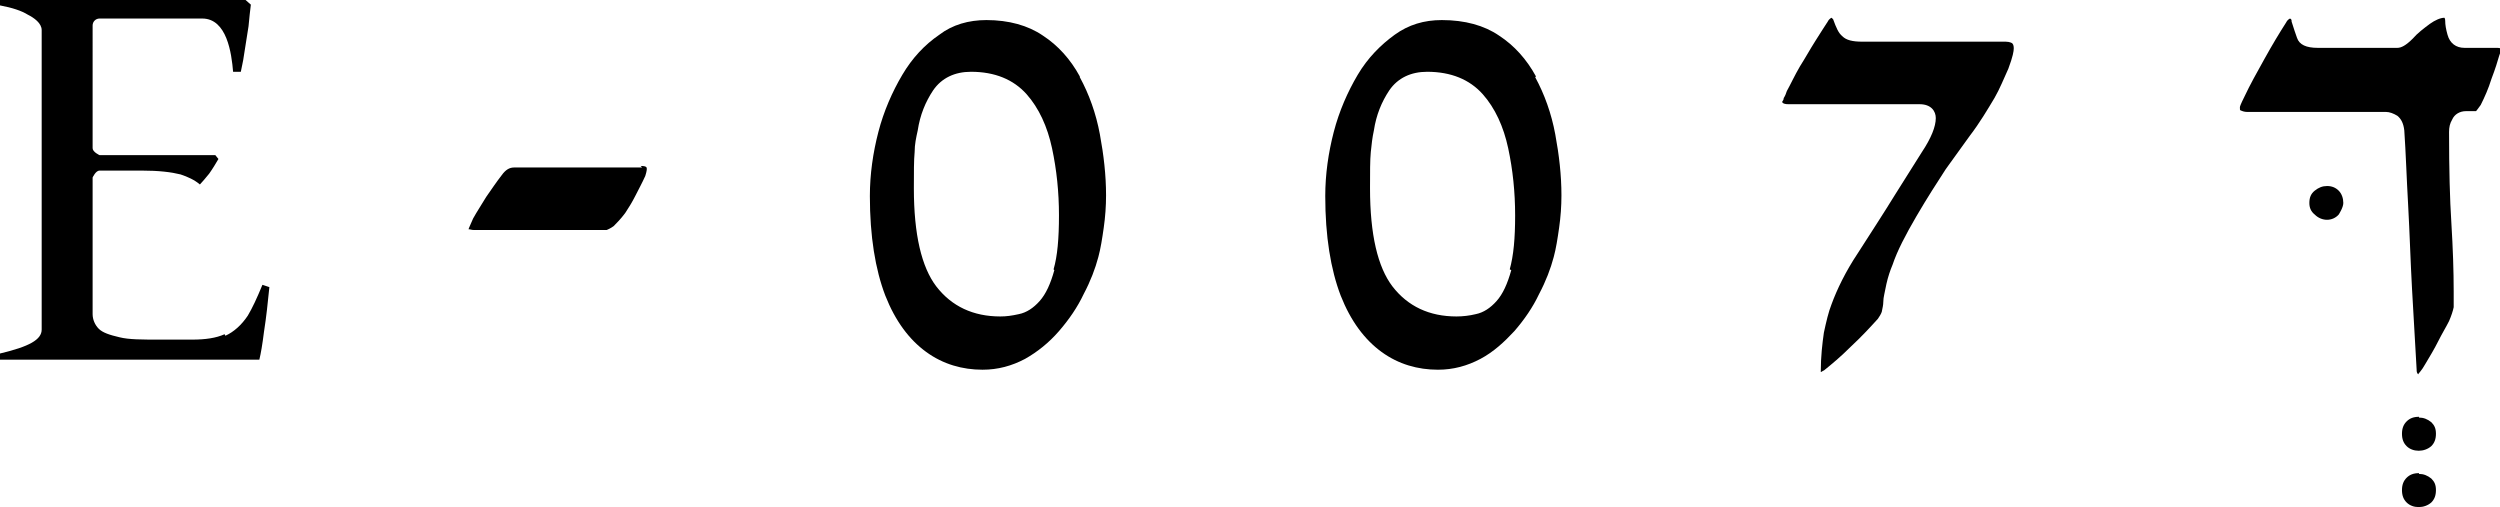 <?xml version="1.0" encoding="UTF-8"?>
<svg id="Layer_2" data-name="Layer 2" xmlns="http://www.w3.org/2000/svg" viewBox="0 0 32.39 6.57">
  <g id="Layer_1-2" data-name="Layer 1">
    <g>
      <path d="M2.91,4.33c-.11.05-.25.07-.42.07h-.42c-.23,0-.4,0-.52-.03-.13-.03-.22-.06-.27-.11-.05-.05-.08-.12-.08-.19v-1.77s.04-.09.09-.09h.54c.23,0,.39.02.51.05.09.03.18.07.25.13.03-.03.07-.08.12-.14.05-.07.09-.14.12-.19l-.04-.05h-1.5s-.09-.04-.09-.09V.33c0-.05.04-.09.09-.09h1.33c.32,0,.38.45.4.69h.1c.01-.06.03-.13.04-.21.02-.12.04-.25.06-.38.01-.11.02-.2.03-.28l-.08-.07H0v.08c.16.03.28.07.36.12.08.04.18.11.18.2v3.88c0,.13-.16.22-.54.31v.08h3.36c.02-.08.04-.2.06-.36.03-.19.05-.38.07-.58l-.09-.03c-.07.17-.13.3-.19.4-.08.12-.18.21-.29.26"/>
      <path d="M25.98.54h-1.85c-.13,0-.21-.02-.26-.07-.05-.04-.08-.11-.12-.22l-.02-.02s-.03.01-.05.05c-.04.06-.09.14-.16.25-.07.11-.13.22-.2.33-.07.12-.12.23-.17.32-.01.03-.02.06-.04.09,0,.03-.02.04-.02.05,0,0,0,.03.08.03h1.7c.15,0,.21.09.21.18,0,.11-.06.26-.18.44l-.34.54c-.16.26-.33.52-.49.77-.16.24-.27.47-.34.66-.04.1-.07.23-.1.37-.02.14-.04.31-.04.5,0,.02,0,.03,0,.03,0,0,0-.02,0-.02.01,0,.03-.02.04-.02.1-.08.22-.18.35-.31.14-.13.25-.25.35-.36.02-.03.04-.06.05-.09.01-.05.02-.09.02-.13,0-.06.02-.12.04-.23.02-.09.05-.18.08-.25.06-.18.17-.39.31-.63.14-.24.27-.44.38-.61.08-.11.18-.25.31-.43.13-.17.23-.34.32-.49.07-.12.12-.25.18-.38.06-.16.07-.23.07-.26,0-.02,0-.05-.02-.07,0,0-.03-.02-.08-.02"/>
      <path d="M8.32,2.17h-1.66c-.06,0-.11.03-.16.1-.07.09-.13.18-.2.28-.06.1-.12.19-.17.28-.05.11-.06.14-.06.14.02,0,.04.01.07.01h1.72s.05-.02.09-.05c.04-.04.09-.09.15-.17.04-.06.09-.14.13-.22.04-.08.09-.17.13-.26.02-.06.02-.09.02-.09,0-.02,0-.04-.08-.04"/>
      <path d="M19.58,3.5c-.05.18-.11.31-.19.4-.08.09-.17.15-.27.17-.08.02-.17.03-.25.03-.35,0-.63-.13-.83-.39-.19-.25-.29-.67-.29-1.27,0-.21,0-.37.01-.47.01-.1.02-.19.04-.28.03-.2.1-.37.2-.52.11-.16.28-.24.49-.24.31,0,.55.1.72.29.16.18.27.42.33.7.06.28.09.57.09.87s-.02.52-.07.7M19.9.99c-.12-.22-.28-.4-.48-.53-.19-.13-.44-.2-.74-.2-.23,0-.43.06-.61.19-.18.13-.35.3-.48.52-.13.22-.24.47-.31.74-.07.27-.11.55-.11.83,0,.52.07.95.2,1.29.13.33.31.57.53.73.22.16.47.23.73.23.2,0,.38-.05.55-.14.17-.09.31-.22.44-.36.13-.15.24-.31.32-.48.09-.17.15-.33.19-.48.03-.11.05-.24.07-.38.02-.14.03-.28.03-.42,0-.26-.03-.52-.08-.79-.05-.27-.14-.52-.26-.74"/>
      <path d="M31.34,5.4c-.07,0-.12.02-.16.06-.04.04-.06.09-.06.16s.02.12.06.16c.08.08.23.08.32,0,.04-.04.06-.09.06-.16s-.02-.11-.06-.15c-.05-.04-.1-.06-.16-.06"/>
      <path d="M13.66,3.5c-.05.18-.11.31-.19.4-.08.09-.17.15-.27.17-.09.02-.16.03-.24.03-.35,0-.63-.13-.83-.39-.19-.25-.29-.67-.29-1.27,0-.21,0-.37.01-.47,0-.1.02-.19.04-.28.03-.2.1-.37.2-.52.11-.16.28-.24.49-.24.31,0,.55.1.72.29.16.18.27.42.33.7.06.28.09.57.09.87s-.02.53-.07.7M13.99.99c-.12-.22-.28-.4-.48-.53-.19-.13-.44-.2-.73-.2-.23,0-.44.06-.61.19-.19.13-.35.3-.48.52-.13.22-.24.47-.31.74-.07.27-.11.55-.11.83,0,.52.07.95.2,1.29.13.33.31.57.53.73.22.16.47.23.73.23.2,0,.38-.05.55-.14.16-.09.31-.21.44-.36.13-.15.24-.31.32-.48.09-.17.15-.33.19-.48.03-.11.05-.24.07-.38.02-.14.03-.28.03-.42,0-.26-.03-.52-.08-.79-.05-.27-.14-.52-.26-.74"/>
      <path d="M31.93.62c-.11,0-.19-.06-.22-.17-.02-.07-.03-.13-.03-.18,0-.03-.01-.04-.01-.04-.05,0-.12.03-.19.08-.08.06-.16.12-.22.19-.09.09-.15.12-.2.12h-1.03c-.15,0-.24-.04-.27-.13-.02-.05-.04-.12-.07-.21,0-.02,0-.03-.02-.04,0,0,0,0,0,0,0,0-.03.01-.05.05-.09.14-.18.29-.28.47-.1.18-.19.34-.26.49-.05.1-.06.13-.06.14,0,.03,0,.04.01.04.02.01.05.02.08.02h1.8c.05,0,.1.02.15.05.05.04.08.1.09.19.02.29.03.62.05.97.02.36.03.72.05,1.08.02.37.04.72.06,1.05,0,.02,0,.04.02.06,0-.01.04-.04.09-.13.06-.1.12-.2.17-.3.05-.1.1-.18.14-.26.03-.07.05-.13.06-.18,0-.05,0-.12,0-.2,0-.27-.01-.56-.03-.89-.02-.31-.03-.69-.03-1.18,0-.06.01-.11.04-.16.03-.07.1-.11.18-.11h.13s.04-.05.06-.08c.05-.1.1-.21.14-.34.05-.13.08-.23.1-.3.02-.05.02-.07.03-.09-.03-.01-.05-.01-.06-.01h-.4Z"/>
      <path d="M30.15,2.41c-.06,0-.11.02-.16.06-.05.04-.07.09-.07.16,0,.06.02.11.07.15.09.09.23.09.31,0h0s.06-.09.06-.15c0-.06-.02-.12-.06-.16-.04-.04-.09-.06-.15-.06"/>
      <path d="M31.34,6.13c-.07,0-.12.02-.16.06-.04.04-.06.09-.06.16s.02.12.06.16c.08.08.23.08.32,0,.04-.04.06-.09.06-.16s-.02-.11-.06-.15c-.05-.04-.1-.06-.16-.06"/>
    </g>
  </g>
</svg>